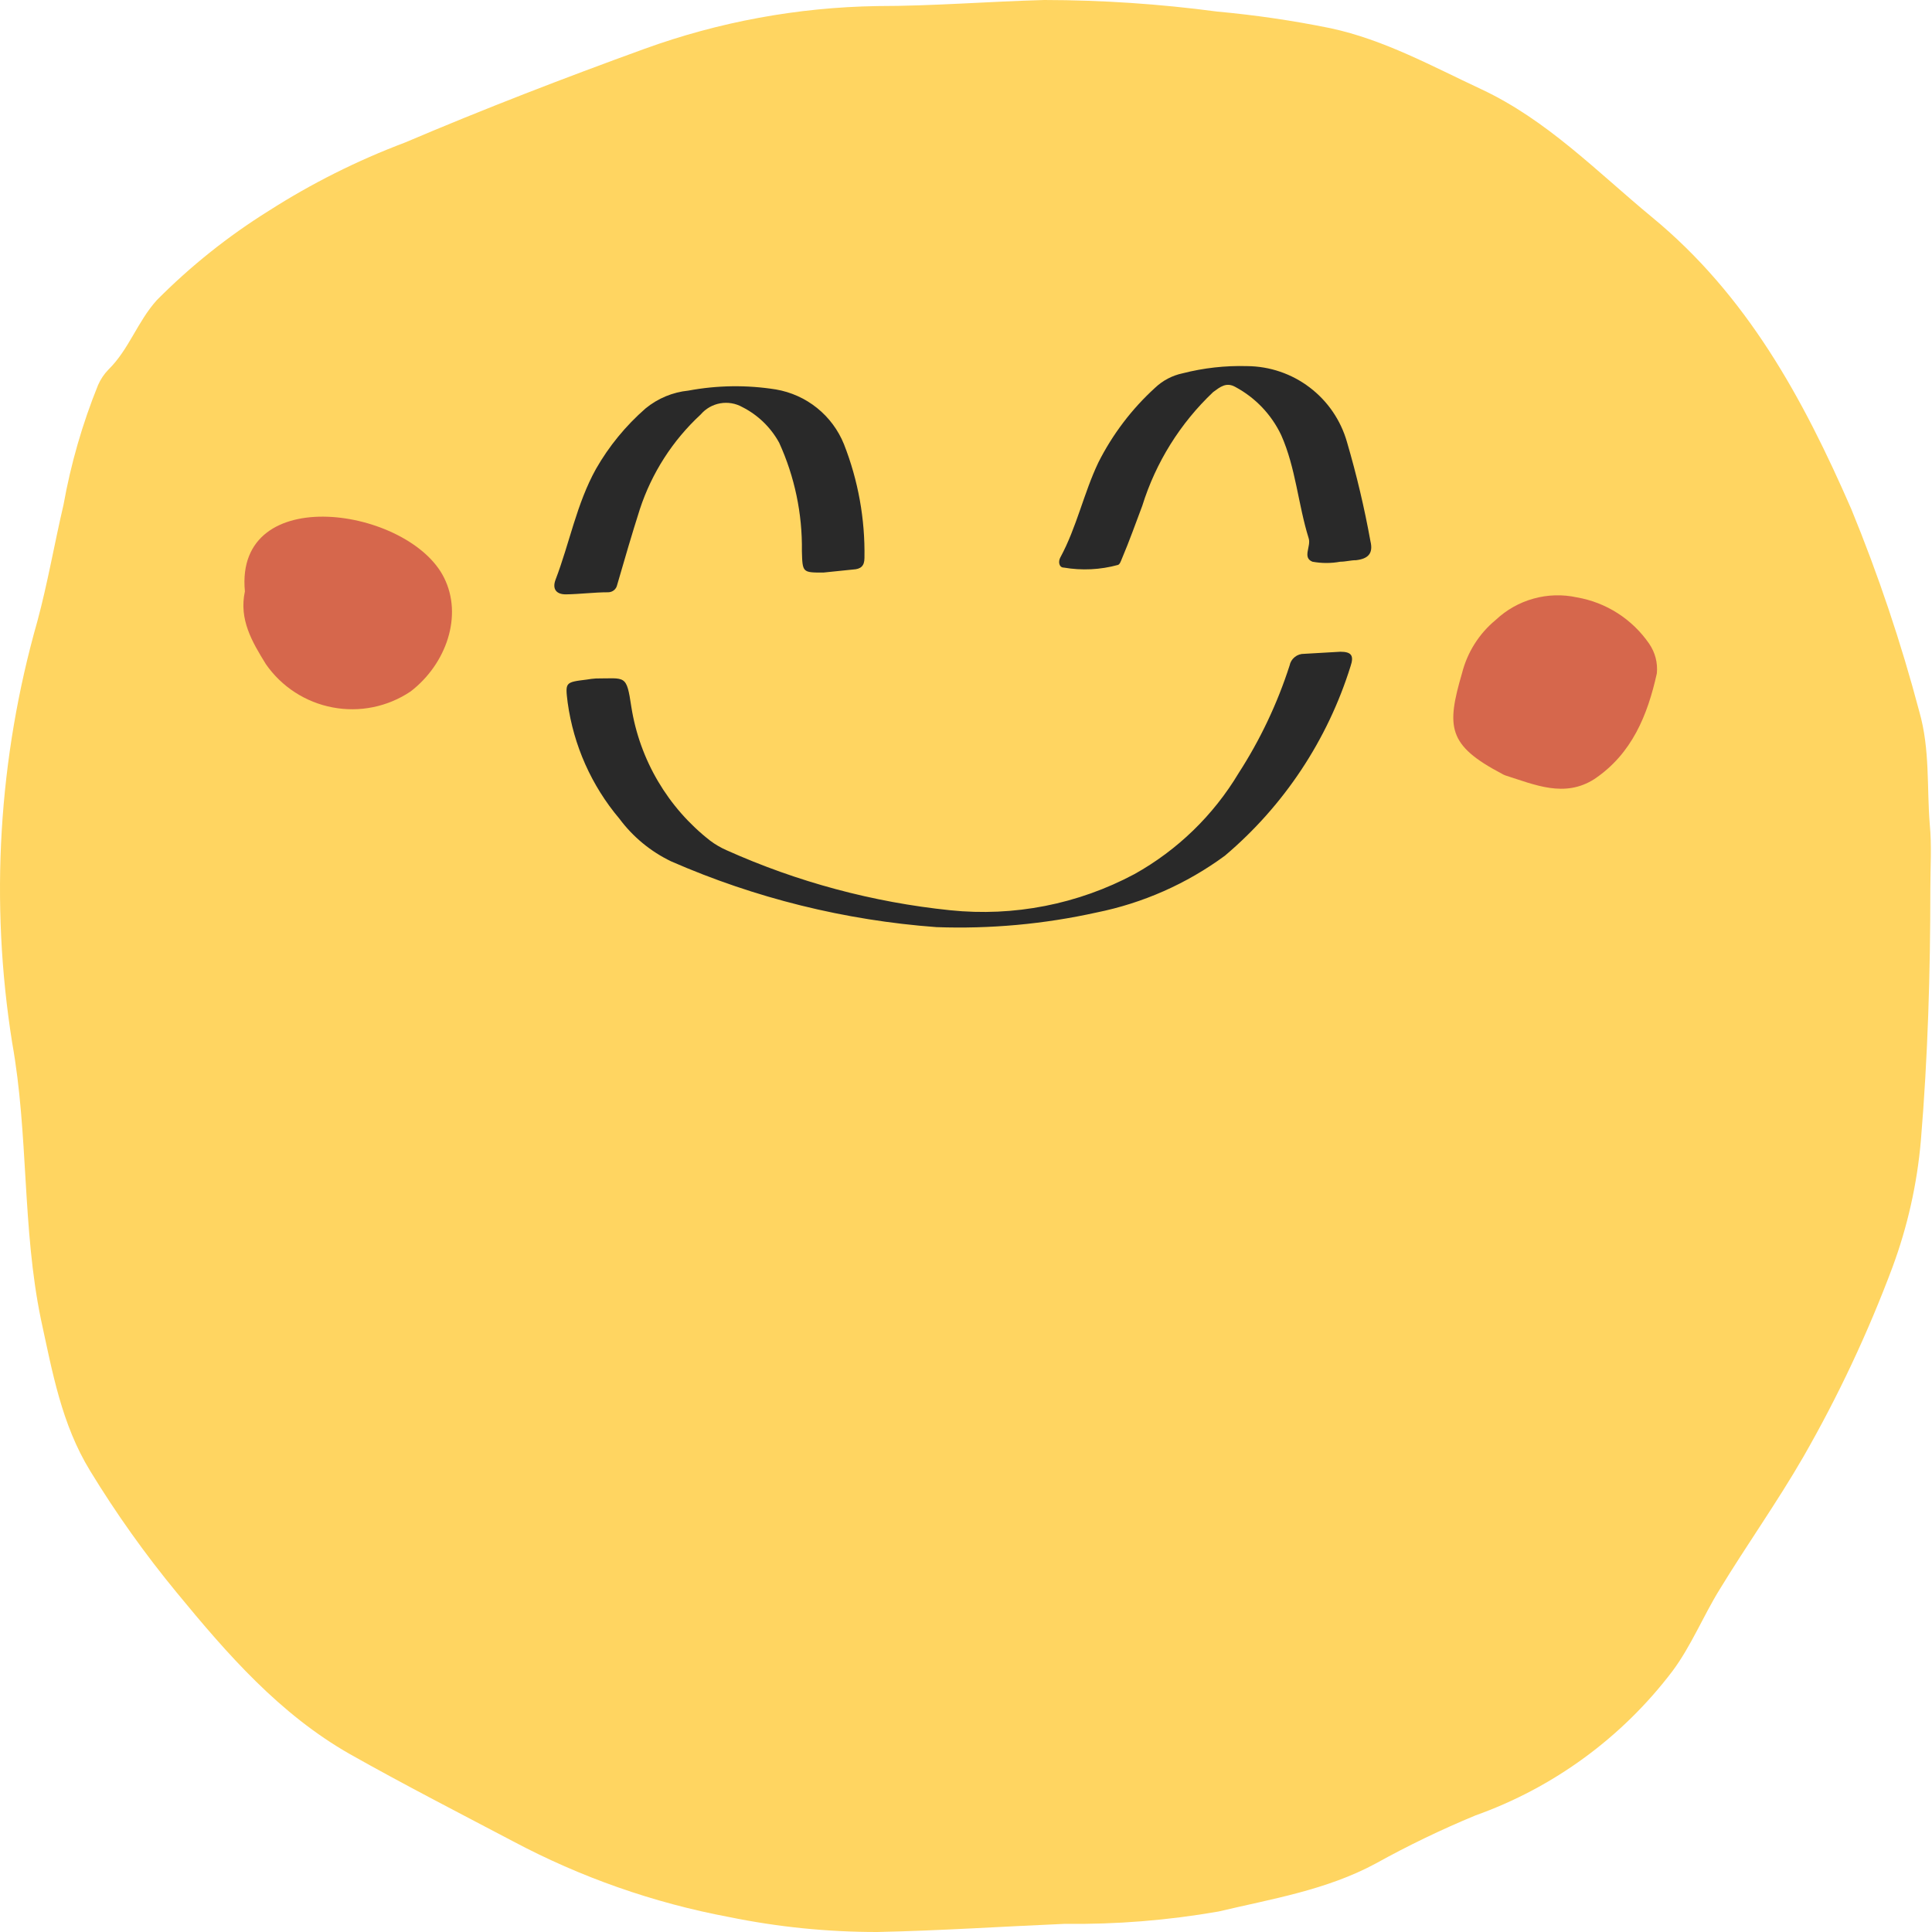 <svg width="50" height="50" viewBox="0 0 50 50" fill="none" xmlns="http://www.w3.org/2000/svg">
<path d="M49.957 23.004C49.957 25.177 49.893 27.349 49.712 29.517C49.615 30.639 49.367 31.743 48.976 32.799C48.342 34.493 47.571 36.134 46.67 37.704C45.994 38.876 45.199 39.994 44.503 41.137C44.076 41.828 43.762 42.608 43.281 43.251C41.981 44.964 40.21 46.261 38.185 46.983C37.304 47.347 36.444 47.762 35.61 48.224C34.33 48.916 32.917 49.142 31.534 49.47C30.221 49.699 28.889 49.806 27.556 49.789C25.943 49.858 24.324 49.966 22.706 50C21.416 50.001 20.129 49.871 18.865 49.612C16.912 49.246 15.027 48.584 13.274 47.651C11.866 46.91 10.443 46.179 9.06 45.399C7.24 44.364 5.887 42.814 4.577 41.22C3.757 40.225 3.008 39.173 2.336 38.071C1.59 36.855 1.355 35.501 1.06 34.148C0.57 31.779 0.742 29.365 0.315 26.986C-0.265 23.346 -0.042 19.623 0.967 16.078C1.232 15.097 1.409 14.067 1.644 13.062C1.834 12.002 2.133 10.965 2.537 9.967C2.602 9.817 2.693 9.681 2.807 9.564C3.336 9.045 3.557 8.324 4.057 7.769C4.929 6.89 5.9 6.114 6.951 5.459C8.063 4.747 9.247 4.154 10.483 3.688C12.523 2.82 14.593 2.021 16.677 1.265C18.61 0.564 20.645 0.19 22.701 0.157C24.143 0.157 25.585 0.039 27.027 0C28.521 0.002 30.014 0.102 31.495 0.299C32.483 0.389 33.466 0.533 34.438 0.731C35.826 1.03 37.057 1.712 38.327 2.305C40.039 3.105 41.324 4.439 42.742 5.611C45.219 7.647 46.666 10.32 47.911 13.174C48.612 14.882 49.2 16.634 49.672 18.418C49.952 19.399 49.864 20.38 49.942 21.331C49.996 21.885 49.957 22.445 49.957 23.004Z" fill="#FFD561"/>
<path d="M24.236 23.994C21.867 23.819 19.545 23.244 17.369 22.292C16.84 22.038 16.38 21.659 16.03 21.188C15.308 20.333 14.844 19.291 14.691 18.182C14.627 17.657 14.622 17.657 15.181 17.588C15.261 17.574 15.341 17.564 15.422 17.559C16.192 17.559 16.212 17.446 16.339 18.294C16.555 19.666 17.285 20.904 18.38 21.757C18.51 21.855 18.652 21.937 18.801 22.003C20.635 22.826 22.589 23.351 24.589 23.557C26.238 23.728 27.9 23.402 29.361 22.621C30.472 22.001 31.4 21.102 32.054 20.011C32.614 19.144 33.058 18.208 33.374 17.225C33.391 17.138 33.438 17.06 33.507 17.005C33.576 16.949 33.663 16.919 33.751 16.921L34.688 16.867C34.973 16.867 35.046 16.965 34.953 17.24C34.357 19.151 33.229 20.852 31.701 22.145C30.713 22.872 29.578 23.374 28.376 23.616C27.017 23.917 25.626 24.044 24.236 23.994V23.994Z" fill="#292929"/>
<path d="M6.338 15.306C6.063 12.442 10.595 13.134 11.493 14.953C11.983 15.934 11.552 17.185 10.625 17.896C10.033 18.293 9.309 18.441 8.609 18.308C7.909 18.176 7.289 17.775 6.882 17.19C6.524 16.611 6.181 16.032 6.338 15.306Z" fill="#D6674C"/>
<path d="M42.879 17.427C42.639 18.511 42.232 19.511 41.261 20.163C40.491 20.654 39.726 20.311 38.965 20.07C38.929 20.058 38.895 20.041 38.862 20.021C37.465 19.285 37.43 18.815 37.837 17.422C37.974 16.881 38.279 16.398 38.71 16.043C38.986 15.783 39.322 15.593 39.688 15.492C40.053 15.39 40.439 15.379 40.81 15.46C41.185 15.525 41.544 15.664 41.865 15.87C42.185 16.075 42.462 16.343 42.678 16.656C42.834 16.881 42.906 17.154 42.879 17.427V17.427Z" fill="#D6674C"/>
<path d="M32.274 9.475C32.859 9.479 33.427 9.672 33.893 10.026C34.359 10.379 34.698 10.874 34.859 11.437C35.107 12.282 35.31 13.14 35.467 14.007C35.546 14.331 35.398 14.463 35.094 14.498C34.957 14.498 34.825 14.537 34.687 14.537C34.449 14.581 34.205 14.581 33.966 14.537C33.697 14.429 33.937 14.139 33.868 13.929C33.594 13.051 33.535 12.109 33.157 11.26C32.905 10.729 32.489 10.292 31.97 10.014C31.735 9.882 31.578 10.014 31.396 10.147C30.543 10.955 29.911 11.968 29.562 13.09C29.39 13.546 29.228 14.002 29.037 14.453C29.012 14.512 28.983 14.605 28.934 14.62C28.477 14.746 27.998 14.769 27.531 14.689C27.409 14.689 27.379 14.537 27.443 14.424C27.865 13.644 28.046 12.766 28.424 11.972C28.792 11.241 29.29 10.584 29.895 10.034C30.093 9.846 30.34 9.717 30.607 9.661C31.151 9.522 31.712 9.459 32.274 9.475V9.475Z" fill="#292929"/>
<path d="M21.307 14.818C20.768 14.818 20.768 14.818 20.753 14.263C20.767 13.296 20.566 12.338 20.165 11.458C19.948 11.062 19.616 10.74 19.213 10.536C19.039 10.438 18.836 10.403 18.639 10.438C18.442 10.473 18.264 10.575 18.134 10.727C17.409 11.397 16.867 12.241 16.559 13.179C16.349 13.837 16.157 14.499 15.971 15.141C15.96 15.194 15.931 15.241 15.889 15.275C15.847 15.309 15.794 15.328 15.74 15.328C15.373 15.328 15.009 15.377 14.642 15.382C14.392 15.382 14.289 15.239 14.377 15.004C14.74 14.057 14.921 13.042 15.422 12.139C15.759 11.548 16.194 11.018 16.707 10.57C17.023 10.31 17.408 10.15 17.815 10.109C18.563 9.969 19.33 9.959 20.081 10.079C20.471 10.146 20.838 10.311 21.146 10.559C21.454 10.807 21.694 11.13 21.842 11.497C22.21 12.434 22.39 13.434 22.372 14.44C22.372 14.651 22.274 14.729 22.077 14.739L21.307 14.818Z" fill="#292929"/>
</svg>
